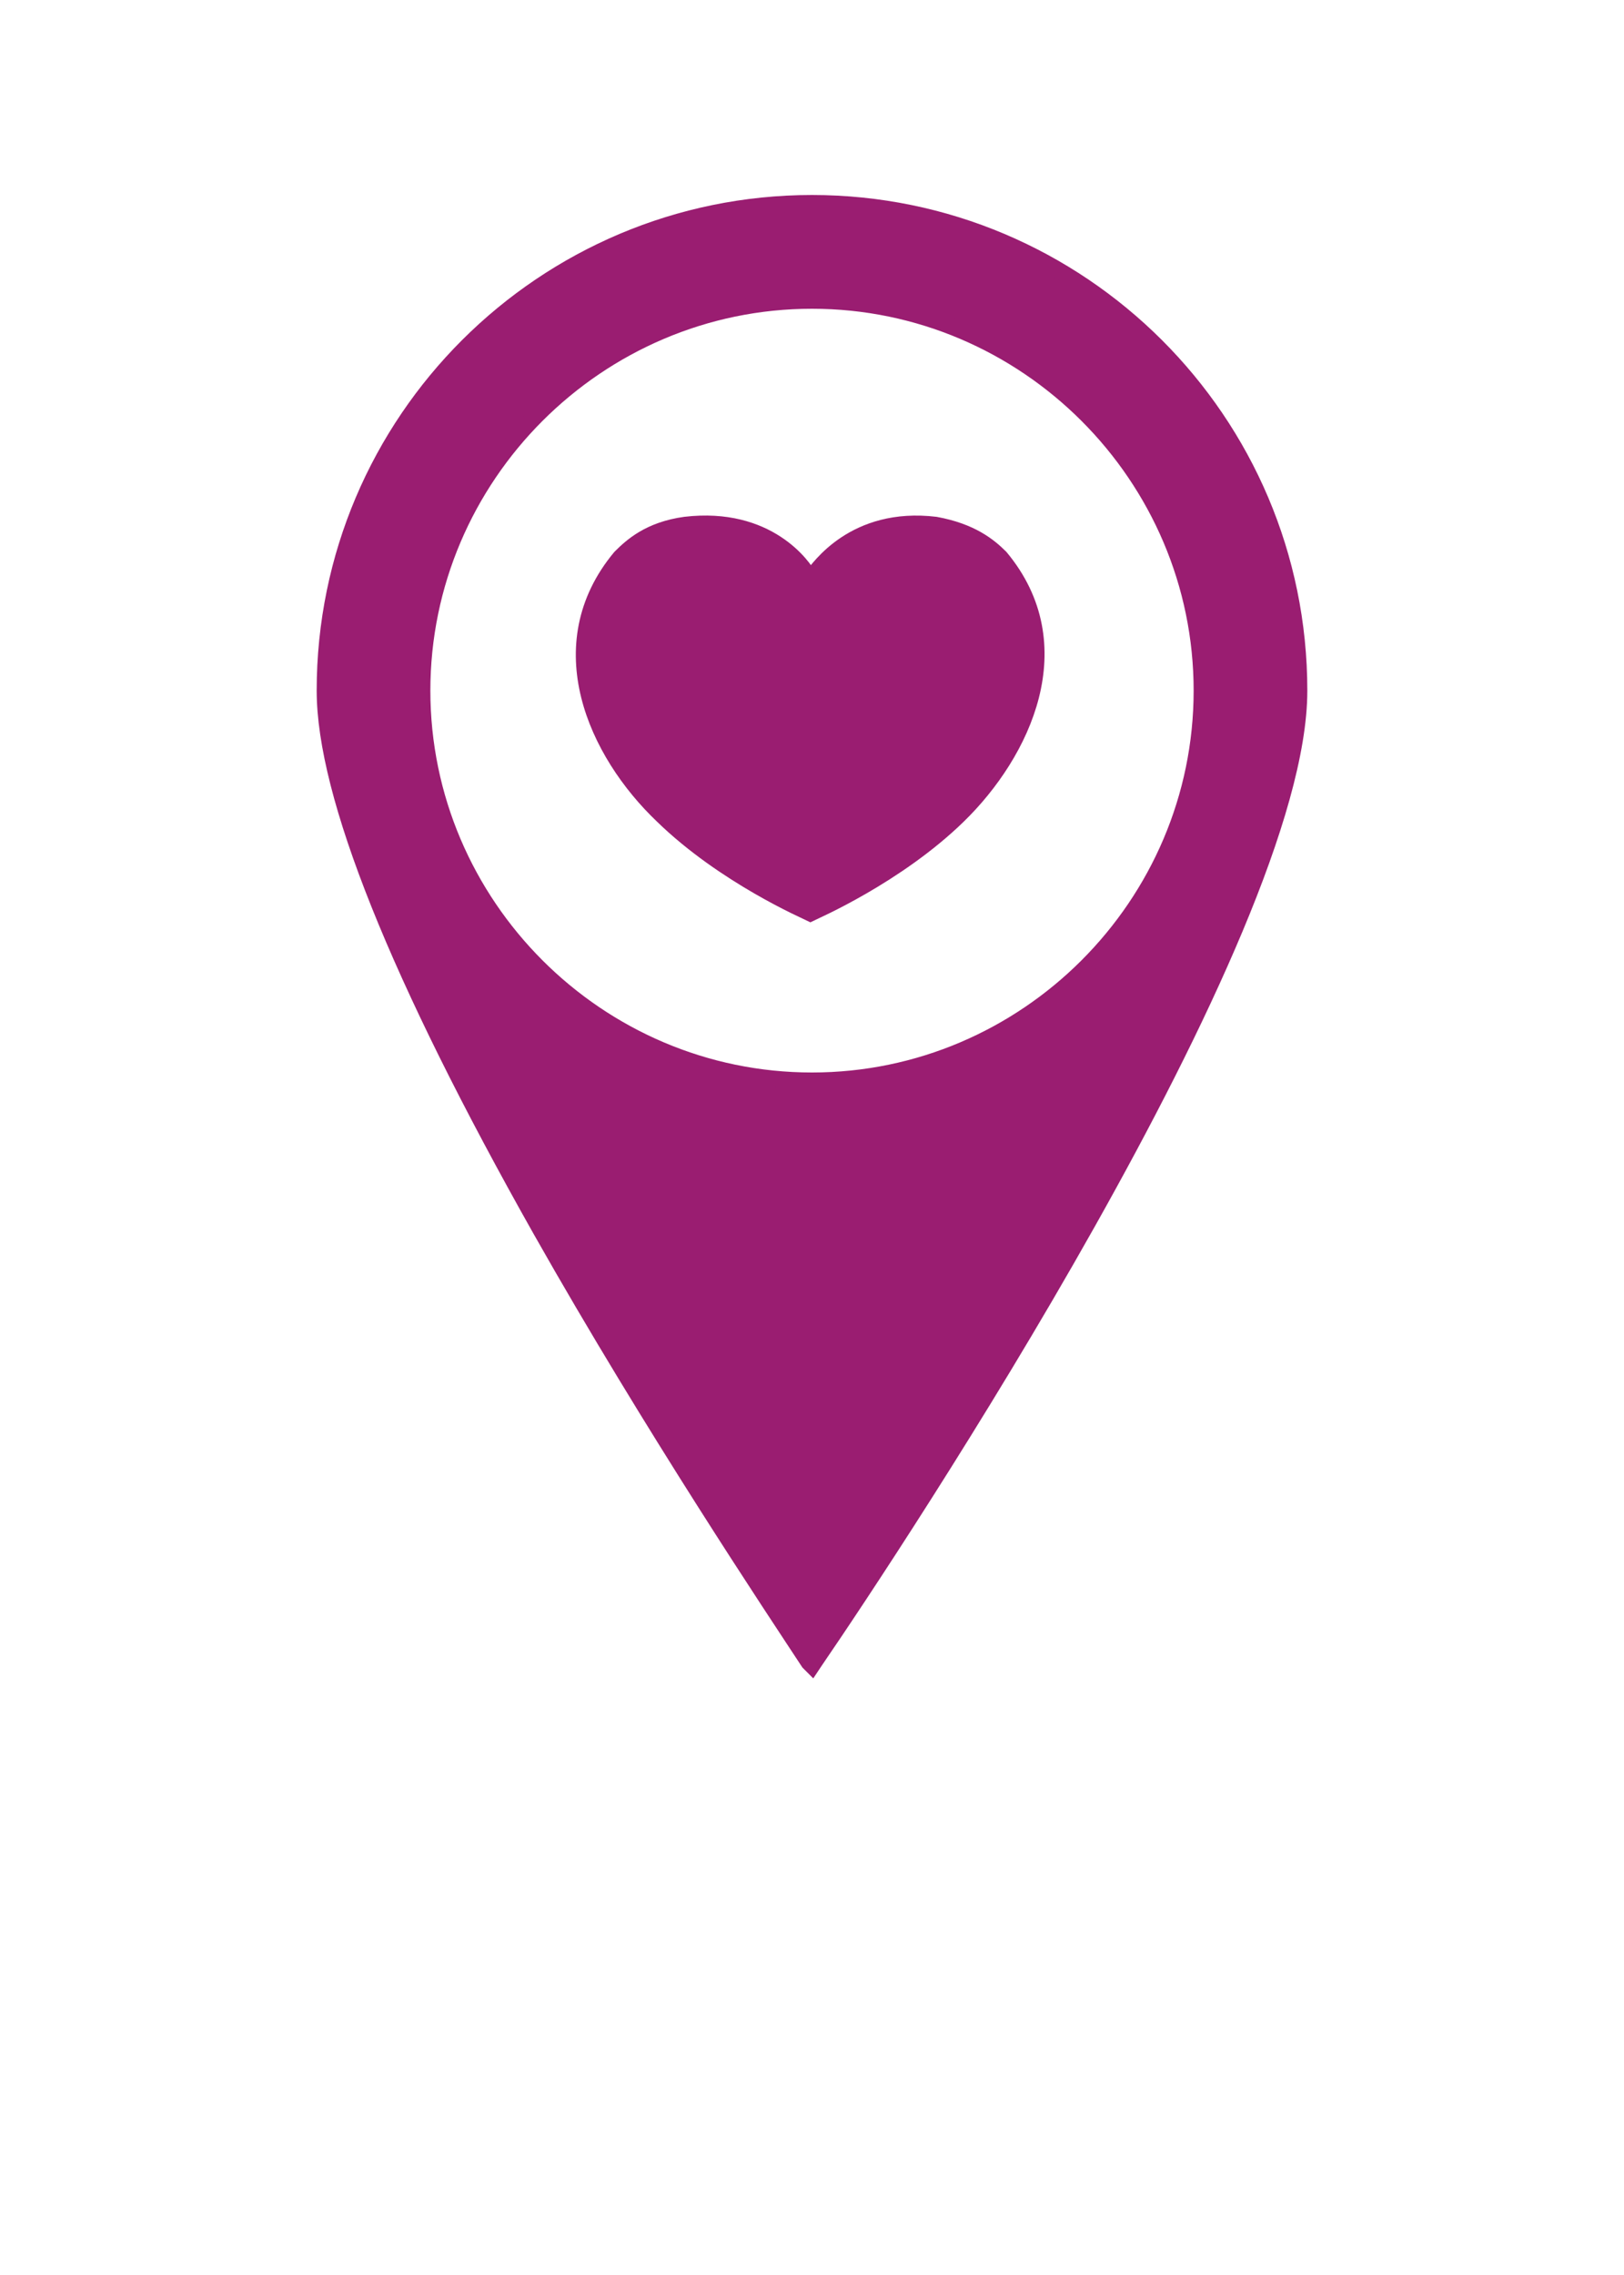 <svg xmlns="http://www.w3.org/2000/svg" xmlns:xlink="http://www.w3.org/1999/xlink" version="1.1" x="0px" y="0px" viewBox="0 0 100 125" fill="#9a1d71" width="50" height="70" stroke="#9a1d71"><g><path d="M50,5C33.5,5,20,18.4,20,35c0,6.4,4.5,17.6,13.3,33.2c6.9,12.2,14.4,23.4,16.5,26.6L50,95l0.2-0.3C55.2,87.4,80,50,80,35   C80,18.4,66.5,5,50,5z M50,59c-13.2,0-24-10.8-24-24s10.8-24,24-24s24,10.8,24,24S63.2,59,50,59z"/><path d="M57.6,24.8c-5-0.6-7.2,2.7-7.6,3.2v0c0,0.1-0.1,0.1-0.1,0.1l0,0l0,0c0,0,0,0-0.1-0.1v0c-0.3-0.6-2.5-3.8-7.6-3.2   c-2.2,0.3-3.3,1.3-4,2c-4.5,5.4-1.5,12,2.6,15.9c3.8,3.7,8.9,5.9,9.1,6c0.2-0.1,5.3-2.3,9.1-6c4-3.9,7.1-10.5,2.6-15.9   C60.9,26.1,59.8,25.2,57.6,24.8z"/></g></svg>